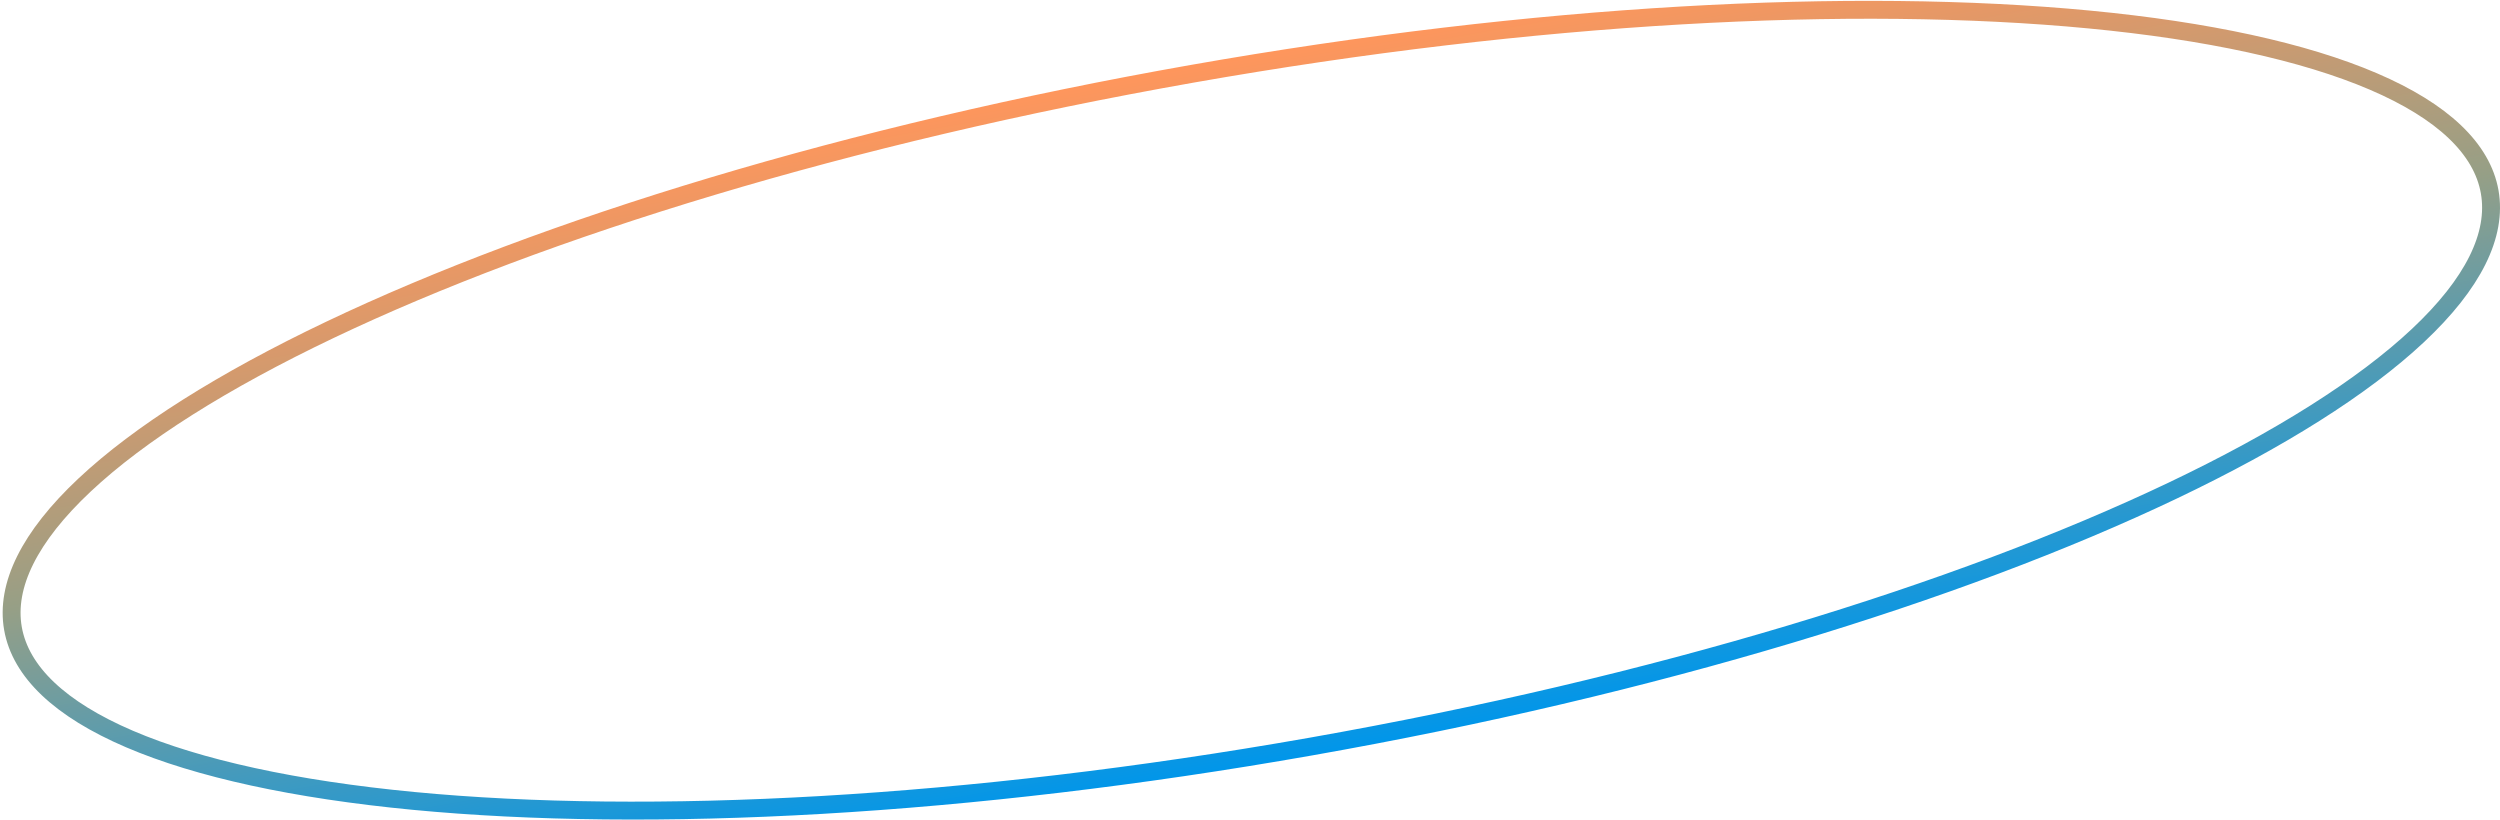 <svg viewBox="0 0 838 275" fill="none" xmlns="http://www.w3.org/2000/svg">
<path d="M834.543 64.307C837.088 78.74 829.036 95.058 810.533 112.434C792.14 129.708 764.037 147.415 728.191 164.491C656.538 198.625 554.583 229.938 439.329 250.261C324.076 270.583 217.56 276.028 138.554 268.46C99.029 264.674 66.565 257.646 43.372 247.705C20.043 237.705 6.895 225.126 4.35 210.693C1.805 196.26 9.858 179.942 28.36 162.566C46.754 145.293 74.856 127.585 110.703 110.509C182.356 76.375 284.31 45.062 399.564 24.74C514.818 4.417 621.333 -1.028 700.34 6.54C739.865 10.326 772.329 17.354 795.521 27.295C818.85 37.295 831.998 49.874 834.543 64.307Z" stroke="url(#paint0_linear_2_19)" stroke-width="6"/>
<defs>
<linearGradient id="paint0_linear_2_19" x1="399.043" y1="21.785" x2="439.85" y2="253.215" gradientUnits="userSpaceOnUse">
<stop stop-color="#FF965C"/>
<stop offset="0.473" stop-color="#969F86"/>
<stop offset="1" stop-color="#0096EA"/>
</linearGradient>
</defs>
</svg>
